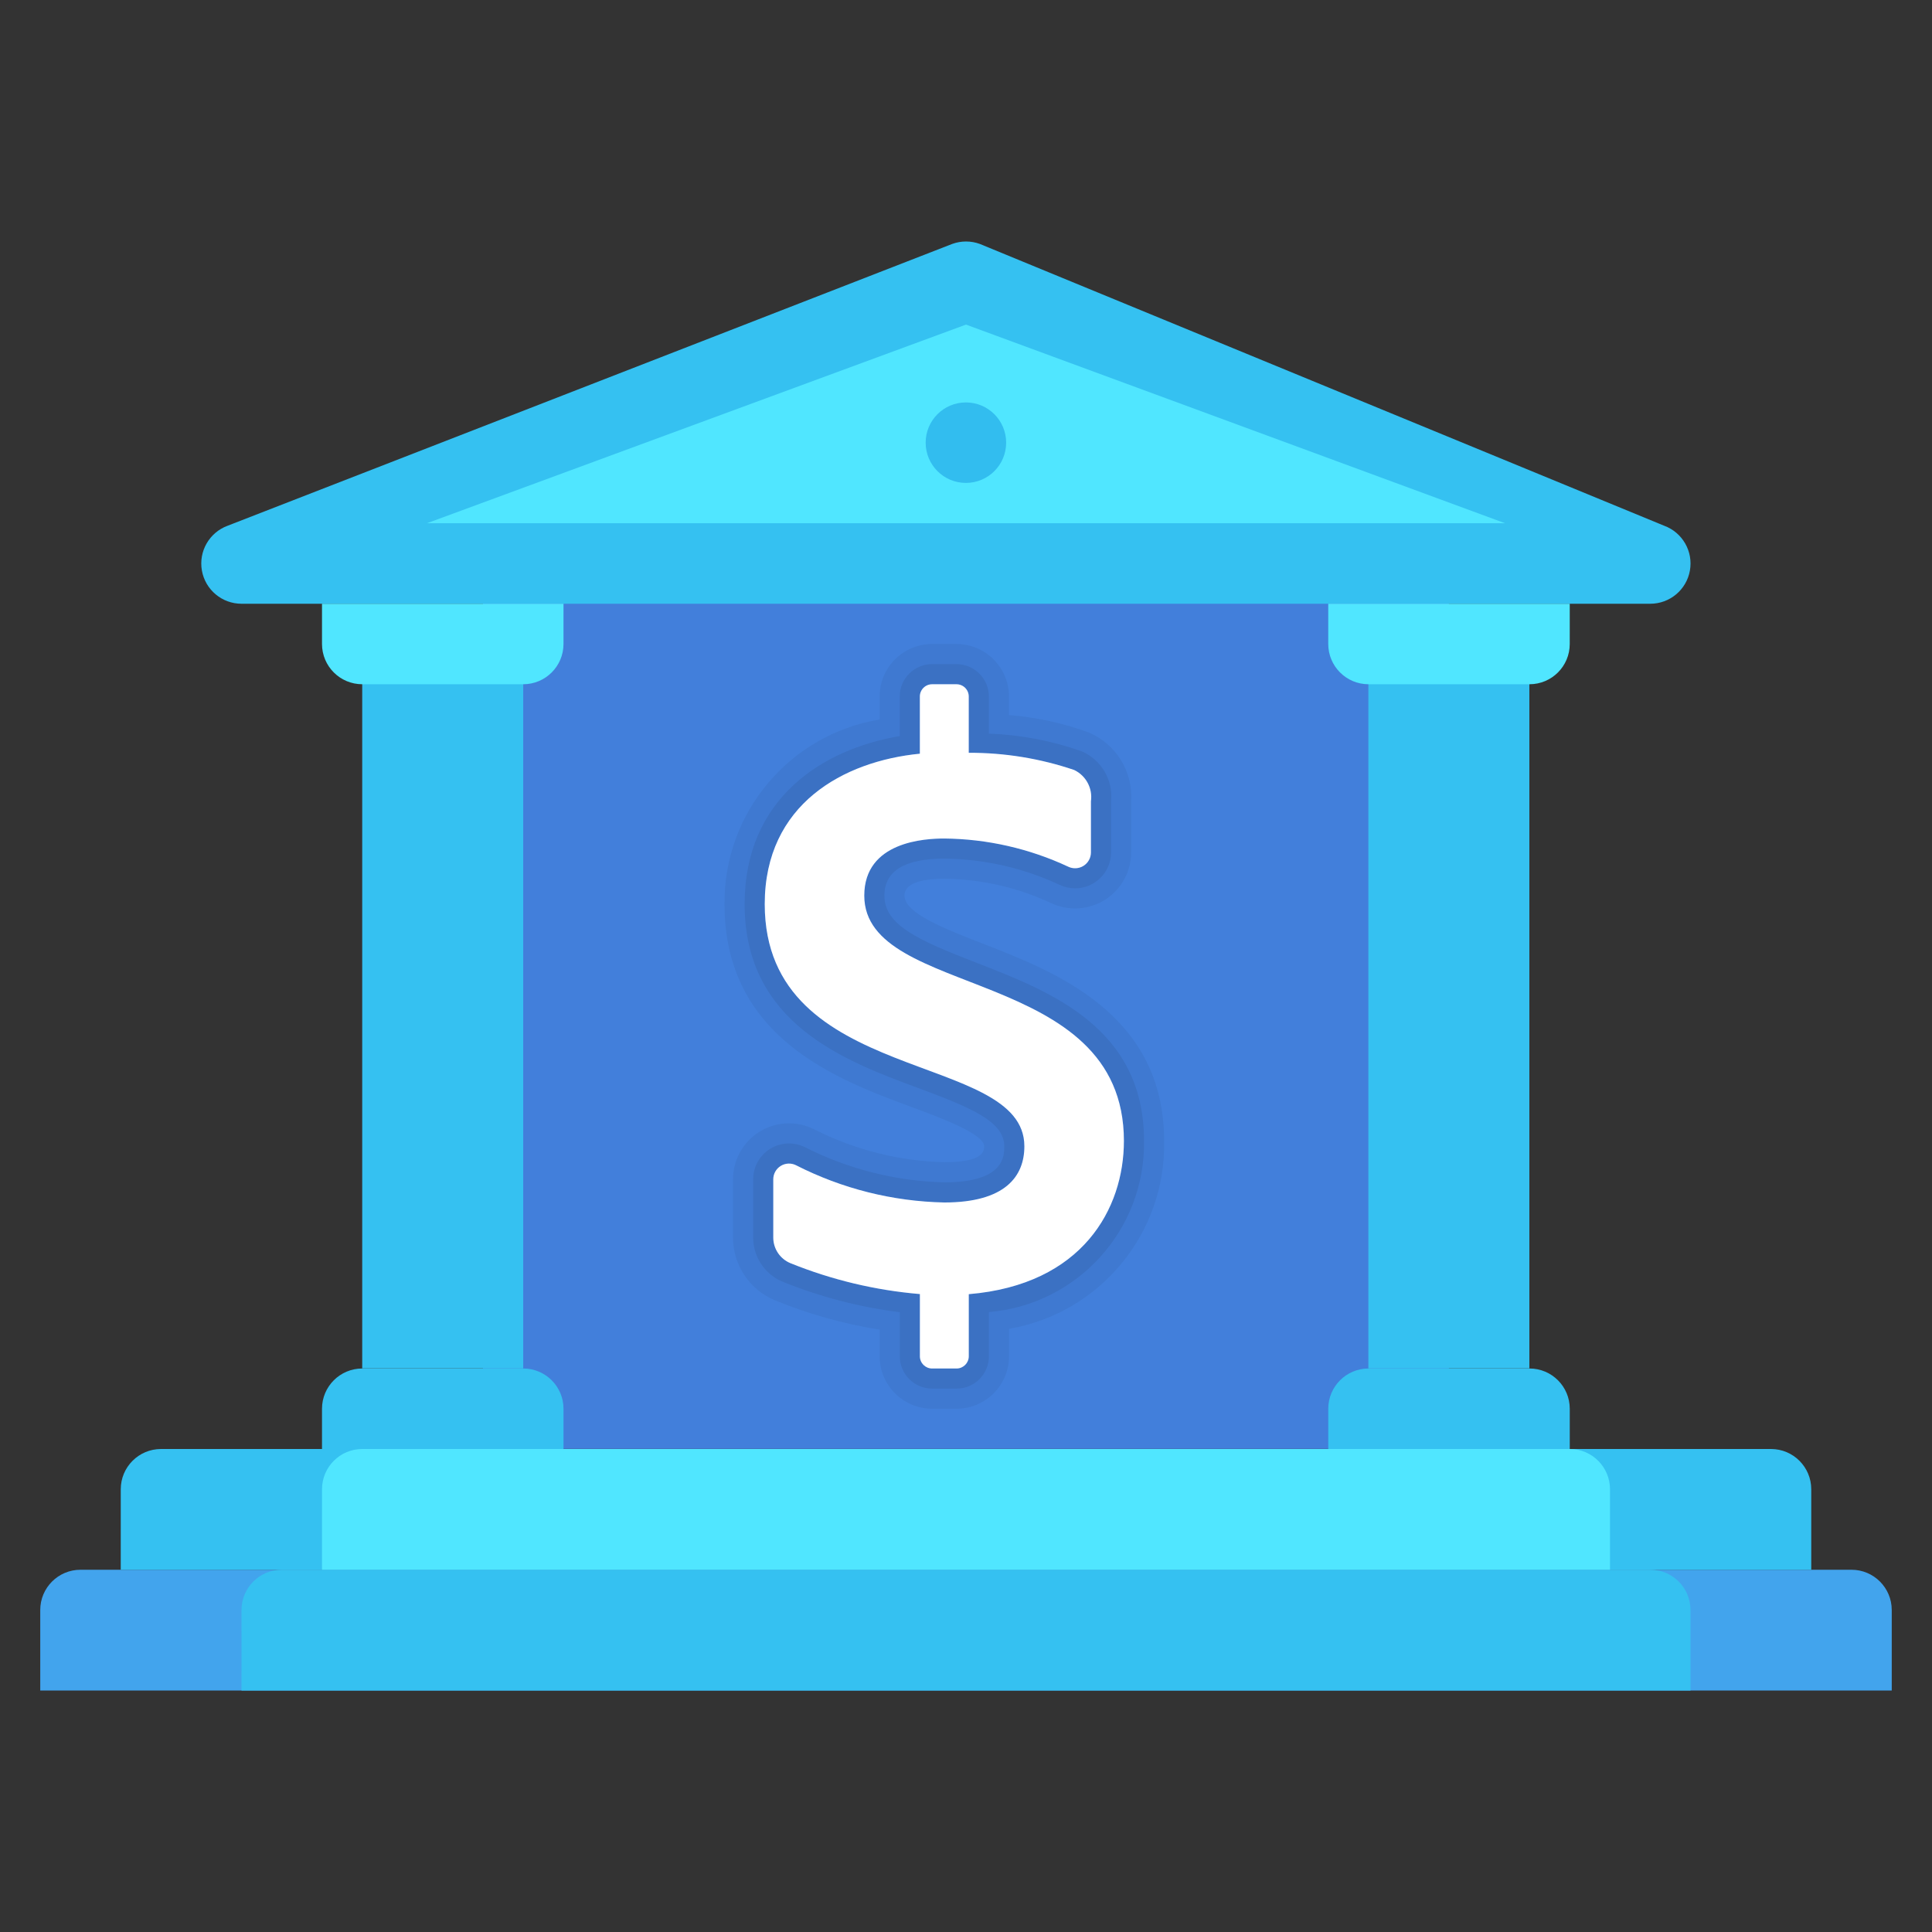 <!-- <svg xmlns="http://www.w3.org/2000/svg" x="0px" y="0px"
width="48" height="48"
viewBox="0 0 172 172"
style=" fill:#000000;"><g fill="none" fill-rule="nonzero" stroke="none" stroke-width="1" stroke-linecap="butt" stroke-linejoin="miter" stroke-miterlimit="10" stroke-dasharray="" stroke-dashoffset="0" font-family="none" font-weight="none" font-size="none" text-anchor="none" style="mix-blend-mode: normal"><path d="M0,172v-172h172v172z" fill="none"></path><g fill="#009ed5"><path d="M43,129v-86l-43,43z"></path><path d="M129,129v-86l43,43z"></path><path d="M43,43h86l-43,43z"></path><path d="M129,129h-86l43,-43z"></path></g></g></svg> -->


<!-- <svg xmlns="http://www.w3.org/2000/svg" x="0px" y="0px"
width="32" height="32"
viewBox="0 0 172 172"
style=" fill:#000000;"><g fill="none" fill-rule="nonzero" stroke="none" stroke-width="1" stroke-linecap="butt" stroke-linejoin="miter" stroke-miterlimit="10" stroke-dasharray="" stroke-dashoffset="0" font-family="none" font-weight="none" font-size="none" text-anchor="none" style="mix-blend-mode: normal"><path d="M0,172v-172h172v172z" fill="none"></path><g fill="#d451d5"><path d="M86,20.9751l-64.5,29.31055v19.58936h16.125v59.125h-10.75v10.75h-5.375v10.75h129v-10.75h-5.375v-10.75h-10.75v-59.125h16.125v-19.58936zM86,32.7749l53.75,24.43945v1.91065h-26.875v10.75h10.75v59.125h-75.25v-59.125h10.75v-10.75h-26.875v-1.91065zM80.625,53.75v6.38281c-6.2206,2.24335 -10.75,8.16663 -10.75,15.11719c0,8.84171 7.28329,16.125 16.125,16.125c3.03704,0 5.375,2.33796 5.375,5.375c0,3.03704 -2.33796,5.375 -5.375,5.375c-3.03704,0 -5.375,-2.33796 -5.375,-5.375h-10.75c0,6.95056 4.5294,12.87383 10.75,15.11719v6.38281h10.75v-6.38281c6.2206,-2.24335 10.75,-8.16663 10.75,-15.11719c0,-8.84171 -7.28329,-16.125 -16.125,-16.125c-3.03704,0 -5.375,-2.33796 -5.375,-5.375c0,-3.03704 2.33796,-5.375 5.375,-5.375c3.03704,0 5.375,2.33796 5.375,5.375h10.75c0,-6.95056 -4.5294,-12.87383 -10.75,-15.11719v-6.38281z"></path></g></g></svg> -->

<svg
      xmlns="http://www.w3.org/2000/svg"
      x="0px"
      y="0px"
      width="48"
      height="48"
      viewBox="0 0 172 172"
      style="fill: #000000"
    >
      <rect x="0" y="0" width="172" height="172" fill="#333333" stroke="none"/>
      <defs>
        <linearGradient
          x1="63.561"
          y1="26.144"
          x2="135.97"
          y2="225.087"
          gradientUnits="userSpaceOnUse"
          id="color-1_rCigw8Fdv69u_gr1"
        >
          <stop offset="0.002" stop-color="#427fdb"></stop>
          <stop offset="0.397" stop-color="#2668cb"></stop>
          <stop offset="0.763" stop-color="#1358bf"></stop>
          <stop offset="1" stop-color="#0c52bb"></stop>
        </linearGradient>
        <linearGradient
          x1="86"
          y1="12.814"
          x2="86"
          y2="35.733"
          gradientUnits="userSpaceOnUse"
          id="color-2_rCigw8Fdv69u_gr2"
        >
          <stop offset="0" stop-color="#32bdef"></stop>
          <stop offset="1" stop-color="#1ea2e4"></stop>
        </linearGradient>
      </defs>
      <g
        fill="none"
        fill-rule="nonzero"
        stroke="none"
        stroke-width="1"
        stroke-linecap="butt"
        stroke-linejoin="miter"
        stroke-miterlimit="10"
        stroke-dasharray=""
        stroke-dashoffset="0"
        font-family="none"
        font-weight="none"
        font-size="none"
        text-anchor="none"
        style="mix-blend-mode: normal"
      >
        <path d="M0,172v-172h172v172z" fill="none"></path>
        <g>
          <rect
            x="12"
            y="13"
            transform="scale(3.583,3.583)"
            width="24"
            height="23"
            fill="url(#color-1_rCigw8Fdv69u_gr1)"
          ></rect>
          <path
            d="M86,25.083l-64.5,25.083h125.417z"
            fill="#50e6ff"
          ></path>
          <path
            d="M3.583,150.5h164.833v-7.167c-0.001,-1.979 -1.605,-3.583 -3.583,-3.583h-157.667c-1.979,0.001 -3.583,1.605 -3.583,3.583z"
            fill="#42a4ed"
          ></path>
          <path
            d="M21.5,150.5h129v-7.167c-0.001,-1.979 -1.605,-3.583 -3.583,-3.583h-121.833c-1.979,0.001 -3.583,1.605 -3.583,3.583z"
            fill="#35c1f1"
          ></path>
          <path
            d="M10.75,139.75h150.5v-7.167c-0.001,-1.979 -1.605,-3.583 -3.583,-3.583h-143.333c-1.979,0.001 -3.583,1.605 -3.583,3.583z"
            fill="#35c1f1"
          ></path>
          <path
            d="M28.667,139.75h114.667v-7.167c-0.001,-1.979 -1.605,-3.583 -3.583,-3.583h-107.5c-1.979,0.001 -3.583,1.605 -3.583,3.583z"
            fill="#50e6ff"
          ></path>
          <path
            d="M146.917,53.75h-125.417c-1.736,-0 -3.222,-1.245 -3.526,-2.955c-0.304,-1.709 0.661,-3.391 2.29,-3.99l64.5,-25.085c0.799,-0.294 1.677,-0.294 2.476,0l60.917,25.085c1.63,0.6 2.595,2.282 2.29,3.992c-0.305,1.71 -1.793,2.954 -3.53,2.953zM38.008,46.582h95.983l-47.992,-17.684z"
            fill="#35c1f1"
          ></path>
          <circle
            cx="24"
            cy="10.999"
            transform="scale(3.583,3.583)"
            r="1"
            fill="url(#color-2_rCigw8Fdv69u_gr2)"
          ></circle>
          <rect
            x="34"
            y="15.5"
            transform="scale(3.583,3.583)"
            width="4"
            height="18.5"
            fill="#35c1f1"
          ></rect>
          <rect
            x="9"
            y="15.5"
            transform="scale(3.583,3.583)"
            width="4"
            height="18.5"
            fill="#35c1f1"
          ></rect>
          <path
            d="M136.167,121.833h-14.333c-1.979,0.001 -3.583,1.605 -3.583,3.583v3.583h21.5v-3.583c-0.001,-1.979 -1.605,-3.583 -3.583,-3.583z"
            fill="#35c1f1"
          ></path>
          <path
            d="M46.583,121.833h-14.333c-1.979,0.001 -3.583,1.605 -3.583,3.583v3.583h21.5v-3.583c-0.001,-1.979 -1.605,-3.583 -3.583,-3.583z"
            fill="#35c1f1"
          ></path>
          <path
            d="M139.75,53.75h-21.5v3.583c0.001,1.979 1.605,3.583 3.583,3.583h14.333c1.979,-0.001 3.583,-1.605 3.583,-3.583z"
            fill="#50e6ff"
          ></path>
          <path
            d="M50.167,53.75h-21.5v3.583c0.001,1.979 1.605,3.583 3.583,3.583h14.333c1.979,-0.001 3.583,-1.605 3.583,-3.583z"
            fill="#50e6ff"
          ></path>
          <path
            d="M85.157,60.917c0.289,-0 0.565,0.115 0.769,0.319c0.204,0.204 0.319,0.481 0.319,0.769v5.014c3.191,-0.012 6.363,0.505 9.385,1.53c1.055,0.504 1.659,1.635 1.493,2.791v4.555c0.001,0.373 -0.148,0.731 -0.412,0.994c-0.265,0.263 -0.623,0.409 -0.996,0.406c-0.216,-0 -0.428,-0.049 -0.623,-0.141c-3.453,-1.613 -7.211,-2.467 -11.022,-2.504c-1.697,0 -7.126,0.254 -7.126,5.084c0,9.251 23.115,6.192 23.115,21.85c0,5.995 -3.665,12.786 -13.81,13.633v5.529c-0.001,0.6 -0.487,1.087 -1.088,1.088h-2.176c-0.6,-0.001 -1.087,-0.487 -1.088,-1.088v-5.539c-3.962,-0.333 -7.852,-1.262 -11.537,-2.755c-0.916,-0.383 -1.513,-1.277 -1.516,-2.269v-5.185c-0.001,-0.776 0.625,-1.407 1.4,-1.412c0.218,0 0.434,0.053 0.628,0.153c4.094,2.087 8.607,3.22 13.201,3.314c5.409,0 7.126,-2.316 7.126,-5.004c0,-8.548 -23.115,-5.328 -23.115,-21.558c0,-8.903 7.029,-12.729 13.81,-13.392v-5.094c-0,-0.601 0.487,-1.088 1.088,-1.088h2.176M85.157,57.333h-2.176c-2.579,0.003 -4.668,2.093 -4.671,4.671v2.052c-8.022,1.33 -13.882,8.302 -13.81,16.434c0,11.899 10.007,15.604 16.628,18.056c2.583,0.956 6.486,2.402 6.486,3.502c0,0.389 0,1.421 -3.543,1.421c-4.025,-0.103 -7.976,-1.101 -11.568,-2.92c-1.546,-0.787 -3.39,-0.713 -4.869,0.194c-1.478,0.908 -2.379,2.519 -2.376,4.254v5.185c0.003,2.428 1.457,4.618 3.692,5.565c3.008,1.236 6.149,2.117 9.361,2.627v2.371c0.003,2.579 2.093,4.668 4.671,4.671h2.176c2.579,-0.003 4.668,-2.092 4.671,-4.671v-2.442c8.103,-1.395 13.971,-8.5 13.81,-16.72c0,-11.305 -9.688,-15.067 -16.098,-17.557c-3.45,-1.34 -7.017,-2.725 -7.017,-4.293c0,-1.24 1.926,-1.501 3.543,-1.501c3.285,0.035 6.525,0.773 9.501,2.165c1.546,0.731 3.359,0.621 4.805,-0.291c1.446,-0.913 2.326,-2.502 2.331,-4.212v-4.555c0.175,-2.638 -1.339,-5.097 -3.773,-6.129c-2.288,-0.834 -4.678,-1.355 -7.105,-1.55v-1.655c-0.003,-2.579 -2.093,-4.668 -4.671,-4.671z"
            fill="#000000"
            opacity="0.05"
          ></path>
          <path
            d="M85.157,60.917c0.289,-0 0.565,0.115 0.769,0.319c0.204,0.204 0.319,0.481 0.319,0.769v5.014c3.191,-0.012 6.363,0.505 9.385,1.53c1.055,0.504 1.659,1.635 1.493,2.791v4.555c0.001,0.373 -0.148,0.731 -0.412,0.994c-0.265,0.263 -0.623,0.409 -0.996,0.406c-0.216,-0 -0.428,-0.049 -0.623,-0.141c-3.453,-1.613 -7.211,-2.467 -11.022,-2.504c-1.697,0 -7.126,0.254 -7.126,5.084c0,9.251 23.115,6.192 23.115,21.85c0,5.995 -3.665,12.786 -13.81,13.633v5.529c-0.001,0.6 -0.487,1.087 -1.088,1.088h-2.176c-0.6,-0.001 -1.087,-0.487 -1.088,-1.088v-5.539c-3.962,-0.333 -7.852,-1.262 -11.537,-2.755c-0.916,-0.383 -1.513,-1.277 -1.516,-2.269v-5.185c-0.001,-0.776 0.625,-1.407 1.4,-1.412c0.218,0 0.434,0.053 0.628,0.153c4.094,2.087 8.607,3.22 13.201,3.314c5.409,0 7.126,-2.316 7.126,-5.004c0,-8.548 -23.115,-5.328 -23.115,-21.558c0,-8.903 7.029,-12.729 13.81,-13.392v-5.094c-0,-0.601 0.487,-1.088 1.088,-1.088h2.176M85.157,59.125h-2.176c-1.59,0.002 -2.878,1.29 -2.879,2.879v3.526c-6.948,1.173 -13.81,5.609 -13.81,14.96c0,10.652 8.935,13.96 15.459,16.376c4.764,1.764 7.656,2.993 7.656,5.183c0,0.879 0,3.212 -5.334,3.212c-4.308,-0.107 -8.539,-1.171 -12.384,-3.117c-0.991,-0.502 -2.171,-0.454 -3.117,0.128c-0.946,0.582 -1.521,1.614 -1.519,2.725v5.185c0.004,1.71 1.029,3.252 2.604,3.917c3.349,1.359 6.862,2.274 10.449,2.722v3.924c0.002,1.59 1.29,2.878 2.879,2.879h2.176c1.59,-0.002 2.878,-1.29 2.879,-2.879v-3.936c7.886,-0.665 13.915,-7.313 13.81,-15.226c0,-10.079 -8.292,-13.299 -14.955,-15.887c-5.059,-1.965 -8.16,-3.304 -8.16,-5.963c0,-2.185 1.795,-3.293 5.334,-3.293c3.548,0.036 7.047,0.832 10.261,2.334c0.433,0.205 0.905,0.311 1.384,0.311c1.764,0 3.196,-1.427 3.2,-3.191v-4.555c0.196,-1.903 -0.872,-3.712 -2.633,-4.46c-2.654,-0.936 -5.433,-1.464 -8.245,-1.568v-3.306c-0.002,-1.59 -1.29,-2.878 -2.88,-2.879z"
            fill="#000000"
            opacity="0.07"
          ></path>
          <path
            d="M100.058,101.584c0,-15.658 -23.115,-12.598 -23.115,-21.85c0,-4.83 5.429,-5.084 7.126,-5.084c3.811,0.037 7.569,0.891 11.022,2.504c0.436,0.214 0.951,0.189 1.364,-0.067c0.413,-0.256 0.665,-0.706 0.667,-1.192v-4.555c0.166,-1.157 -0.438,-2.288 -1.493,-2.791c-3.022,-1.025 -6.194,-1.542 -9.385,-1.53v-5.014c0,-0.289 -0.115,-0.565 -0.319,-0.769c-0.204,-0.204 -0.481,-0.319 -0.769,-0.319h-2.176c-0.288,-0 -0.565,0.115 -0.769,0.319c-0.204,0.204 -0.319,0.481 -0.319,0.769v5.094c-6.781,0.663 -13.81,4.488 -13.81,13.392c0,16.23 23.115,13.01 23.115,21.558c0,2.688 -1.717,5.004 -7.126,5.004c-4.594,-0.094 -9.107,-1.226 -13.201,-3.314c-0.435,-0.219 -0.953,-0.195 -1.366,0.061c-0.414,0.257 -0.664,0.71 -0.662,1.197v5.185c0.003,0.992 0.601,1.886 1.516,2.269c3.686,1.493 7.575,2.421 11.537,2.755v5.539c0.001,0.6 0.487,1.087 1.088,1.088h2.176c0.6,-0.001 1.087,-0.487 1.088,-1.088v-5.529c10.145,-0.847 13.81,-7.638 13.81,-13.633z"
            fill="#ffffff"
          ></path>
        </g>
      </g>
    </svg>